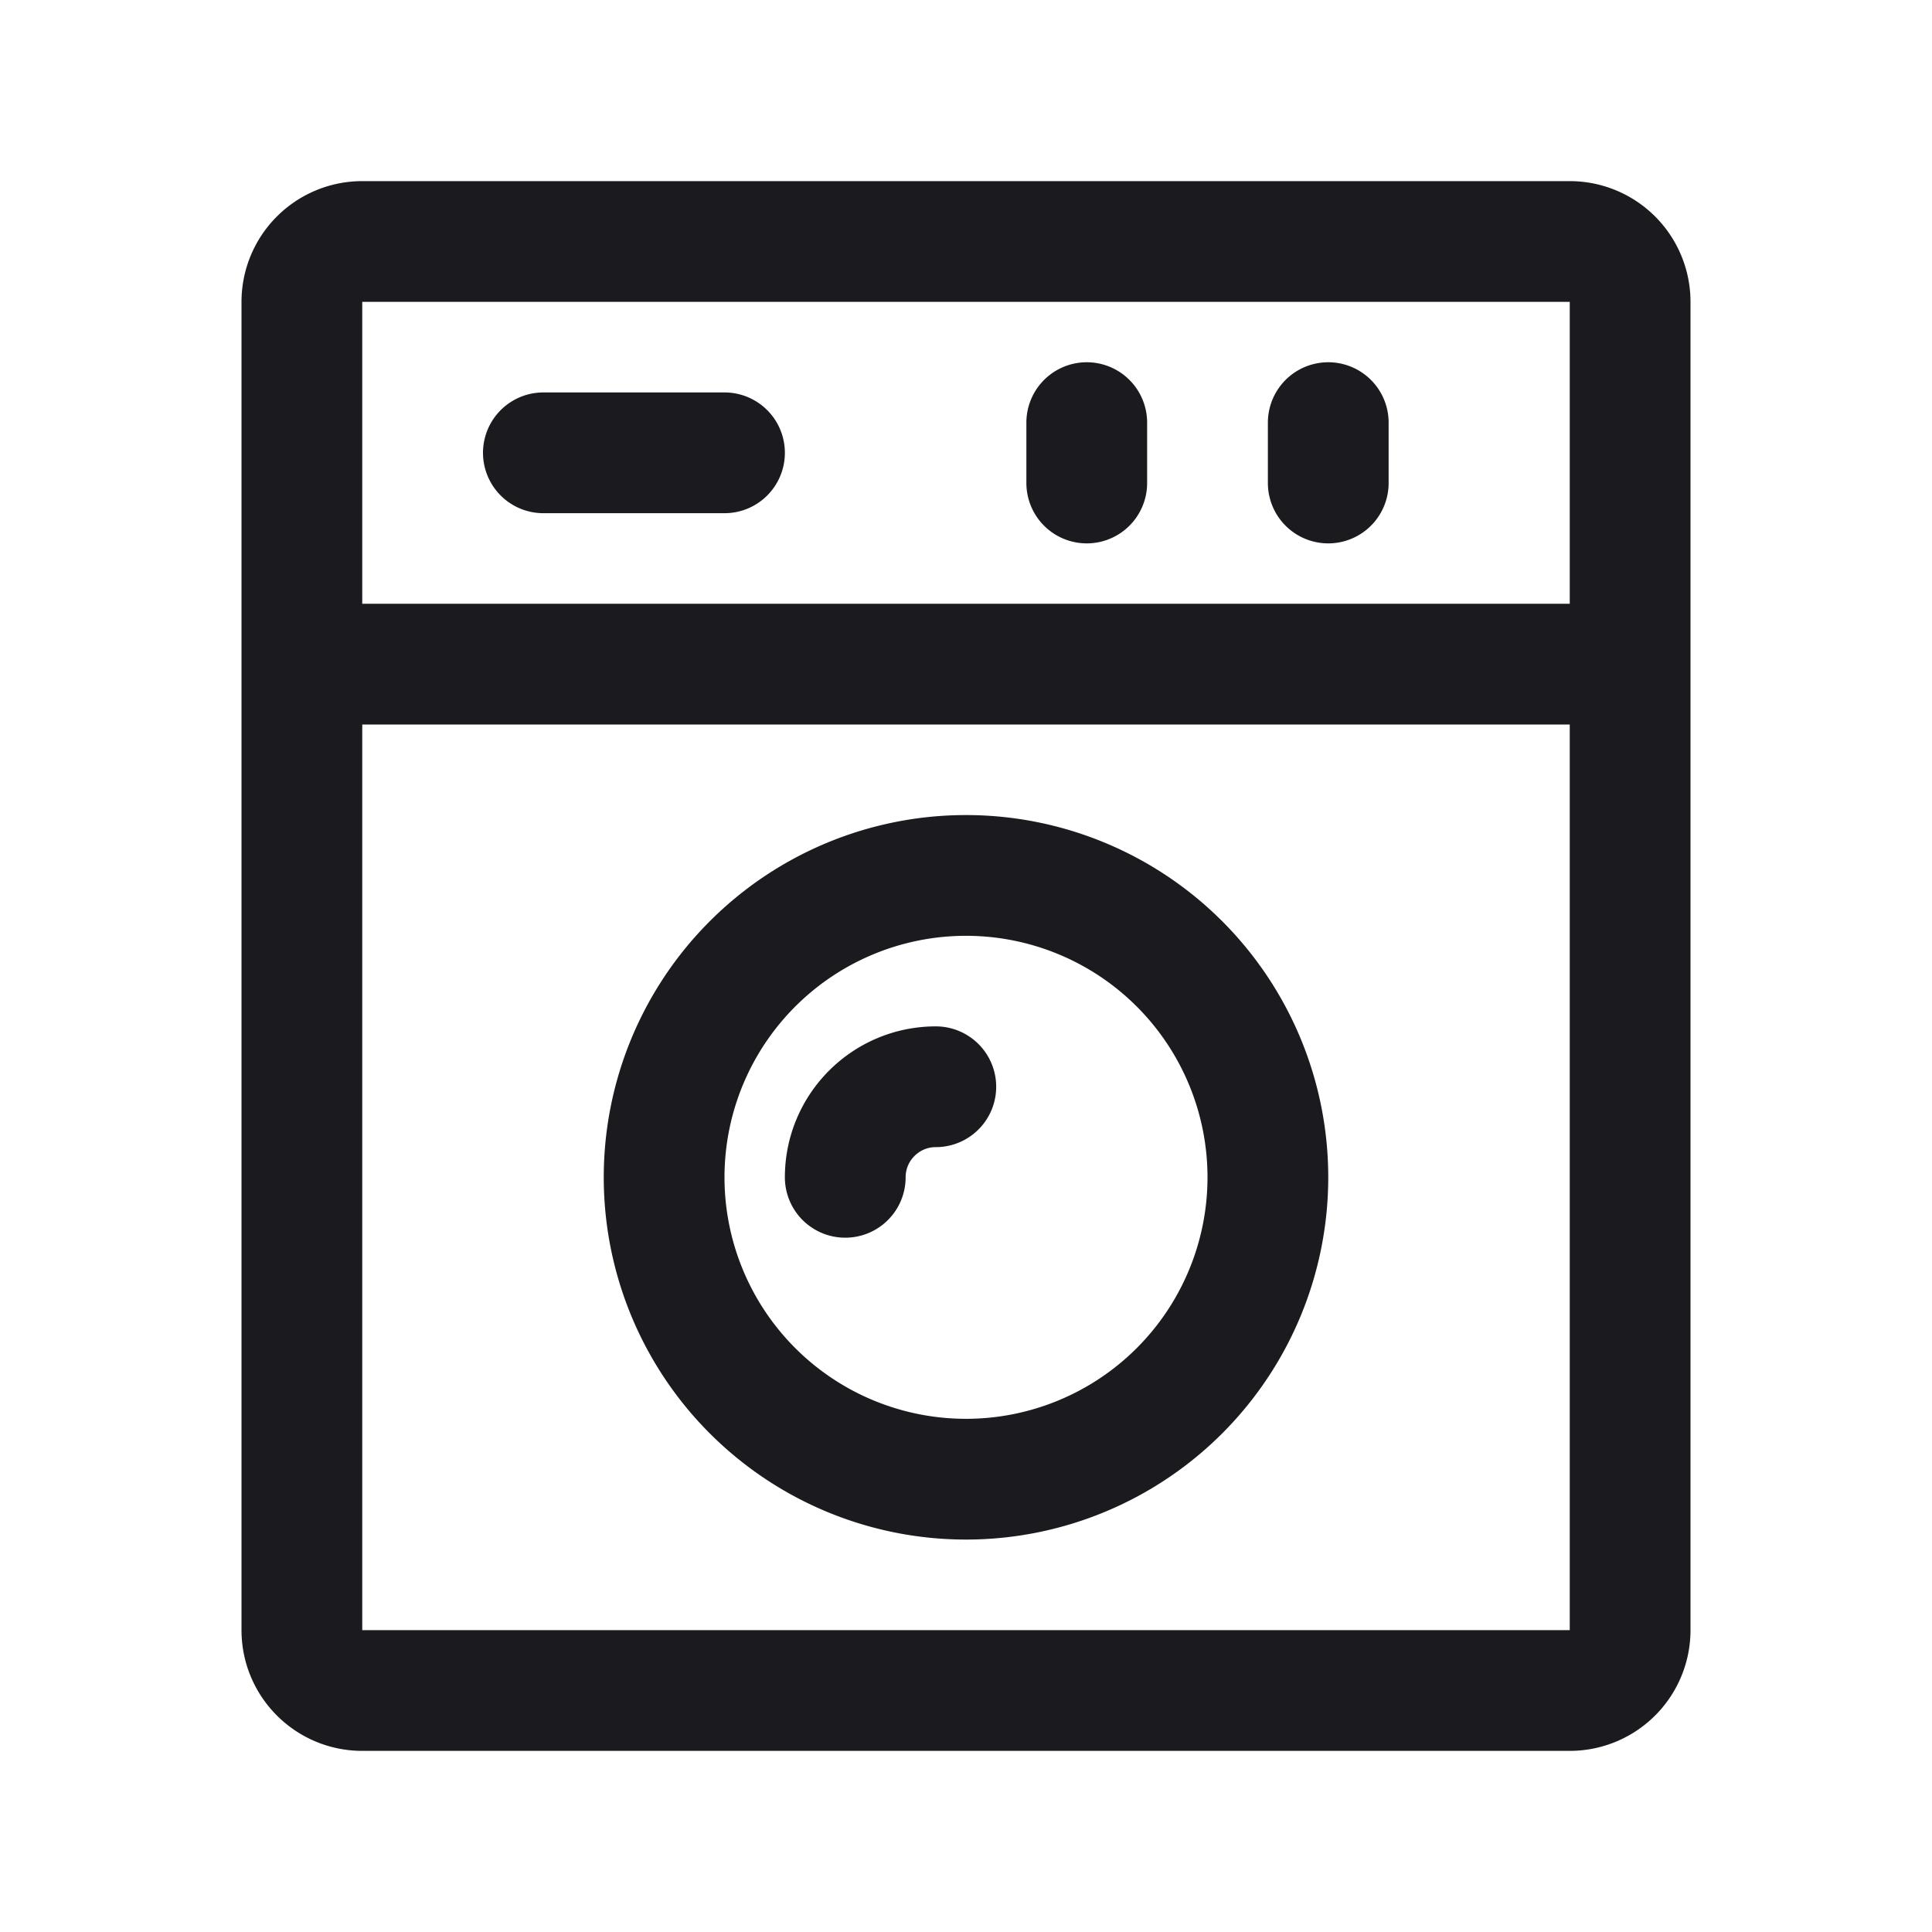 <svg width="24" height="24" viewBox="0 0 24 24" fill="none" xmlns="http://www.w3.org/2000/svg"><path d="M3.75 8.25v12c0 .414.336.75.75.75h15a.75.75 0 0 0 .75-.75V3.75A.75.75 0 0 0 19.5 3h-15a.75.75 0 0 0-.75.75v4.5Zm0 0h16.125M10.5 14.625c0-.621.504-1.125 1.125-1.125M13.5 6v-.75m3 .75v-.75m-9.75.375H9m6.75 9a3.75 3.75 0 1 1-7.5 0 3.75 3.75 0 0 1 7.5 0Z" stroke="#1B1B1F" stroke-width="1.5" stroke-linecap="round" stroke-linejoin="round"/></svg>